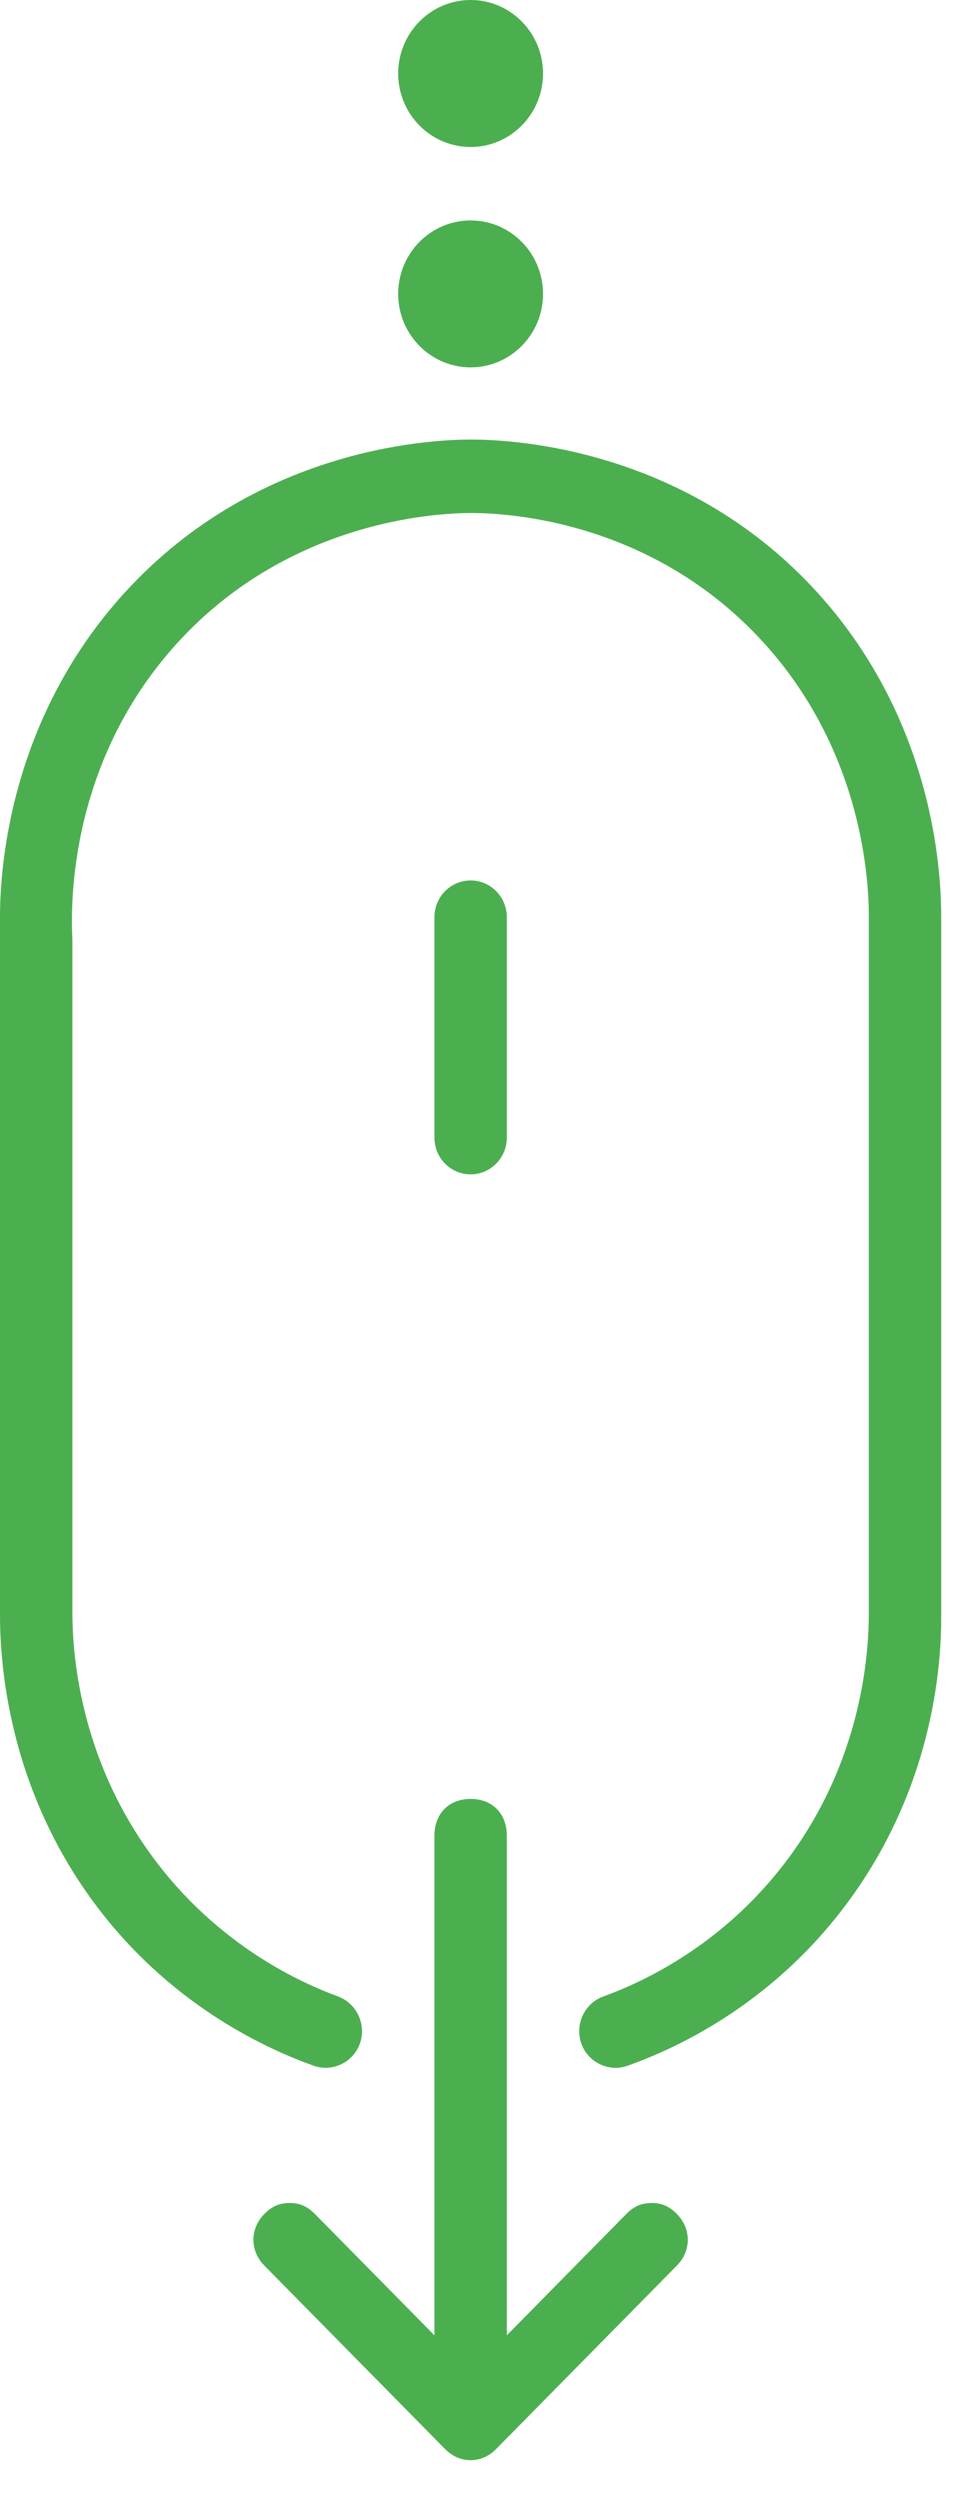 <svg width="15" height="39" viewBox="0 0 15 39" fill="none" xmlns="http://www.w3.org/2000/svg">
<path fill-rule="evenodd" clip-rule="evenodd" d="M7.346 13.735C7.657 13.735 7.911 13.991 7.911 14.308V17.747C7.911 18.064 7.657 18.32 7.346 18.32C7.034 18.32 6.781 18.064 6.781 17.747V14.308C6.781 13.991 7.034 13.735 7.346 13.735ZM7.911 36.431L9.775 34.539C9.888 34.425 10.001 34.367 10.171 34.367C10.34 34.367 10.453 34.425 10.566 34.539C10.792 34.769 10.792 35.112 10.566 35.342L7.741 38.208C7.628 38.322 7.487 38.379 7.346 38.379C7.204 38.379 7.063 38.322 6.95 38.208L4.125 35.342C3.899 35.112 3.899 34.769 4.125 34.539C4.238 34.425 4.351 34.367 4.52 34.367C4.69 34.367 4.803 34.425 4.916 34.539L6.781 36.431V28.636C6.781 28.293 7.007 28.063 7.346 28.063C7.685 28.063 7.911 28.293 7.911 28.636V36.431ZM5.28 31.146C5.568 31.255 5.719 31.581 5.62 31.873C5.519 32.168 5.195 32.329 4.901 32.227C4.26 31.998 2.761 31.362 1.553 29.796C0.086 27.892 0.001 25.848 0 25.197V14.308C0.001 13.742 0.068 11.303 1.95 9.241C4.073 6.917 6.874 6.859 7.345 6.857C7.813 6.857 10.63 6.906 12.756 9.241C14.633 11.305 14.691 13.745 14.691 14.308V25.197C14.694 25.839 14.619 27.758 13.28 29.611C12.03 31.343 10.402 32.01 9.791 32.227C9.498 32.329 9.174 32.171 9.072 31.874C8.97 31.576 9.128 31.247 9.42 31.144C9.962 30.946 11.244 30.393 12.268 29.039C13.475 27.445 13.557 25.755 13.561 25.197V14.308C13.561 13.85 13.513 11.728 11.86 9.961C10.065 8.043 7.744 8.003 7.345 8.003C6.96 8.004 4.482 8.056 2.672 10.138C1.041 12.014 1.107 14.211 1.13 14.659V25.197C1.136 25.758 1.223 27.396 2.382 28.968C3.421 30.379 4.745 30.949 5.28 31.146ZM6.215 1.146C6.215 0.514 6.722 0 7.346 0C7.969 0 8.476 0.514 8.476 1.146C8.476 1.78 7.969 2.293 7.346 2.293C6.722 2.293 6.215 1.78 6.215 1.146ZM6.215 4.585C6.215 3.951 6.722 3.439 7.346 3.439C7.969 3.439 8.476 3.951 8.476 4.585C8.476 5.218 7.969 5.731 7.346 5.731C6.722 5.731 6.215 5.218 6.215 4.585Z" fill="#4BAF4F"/>
</svg>

